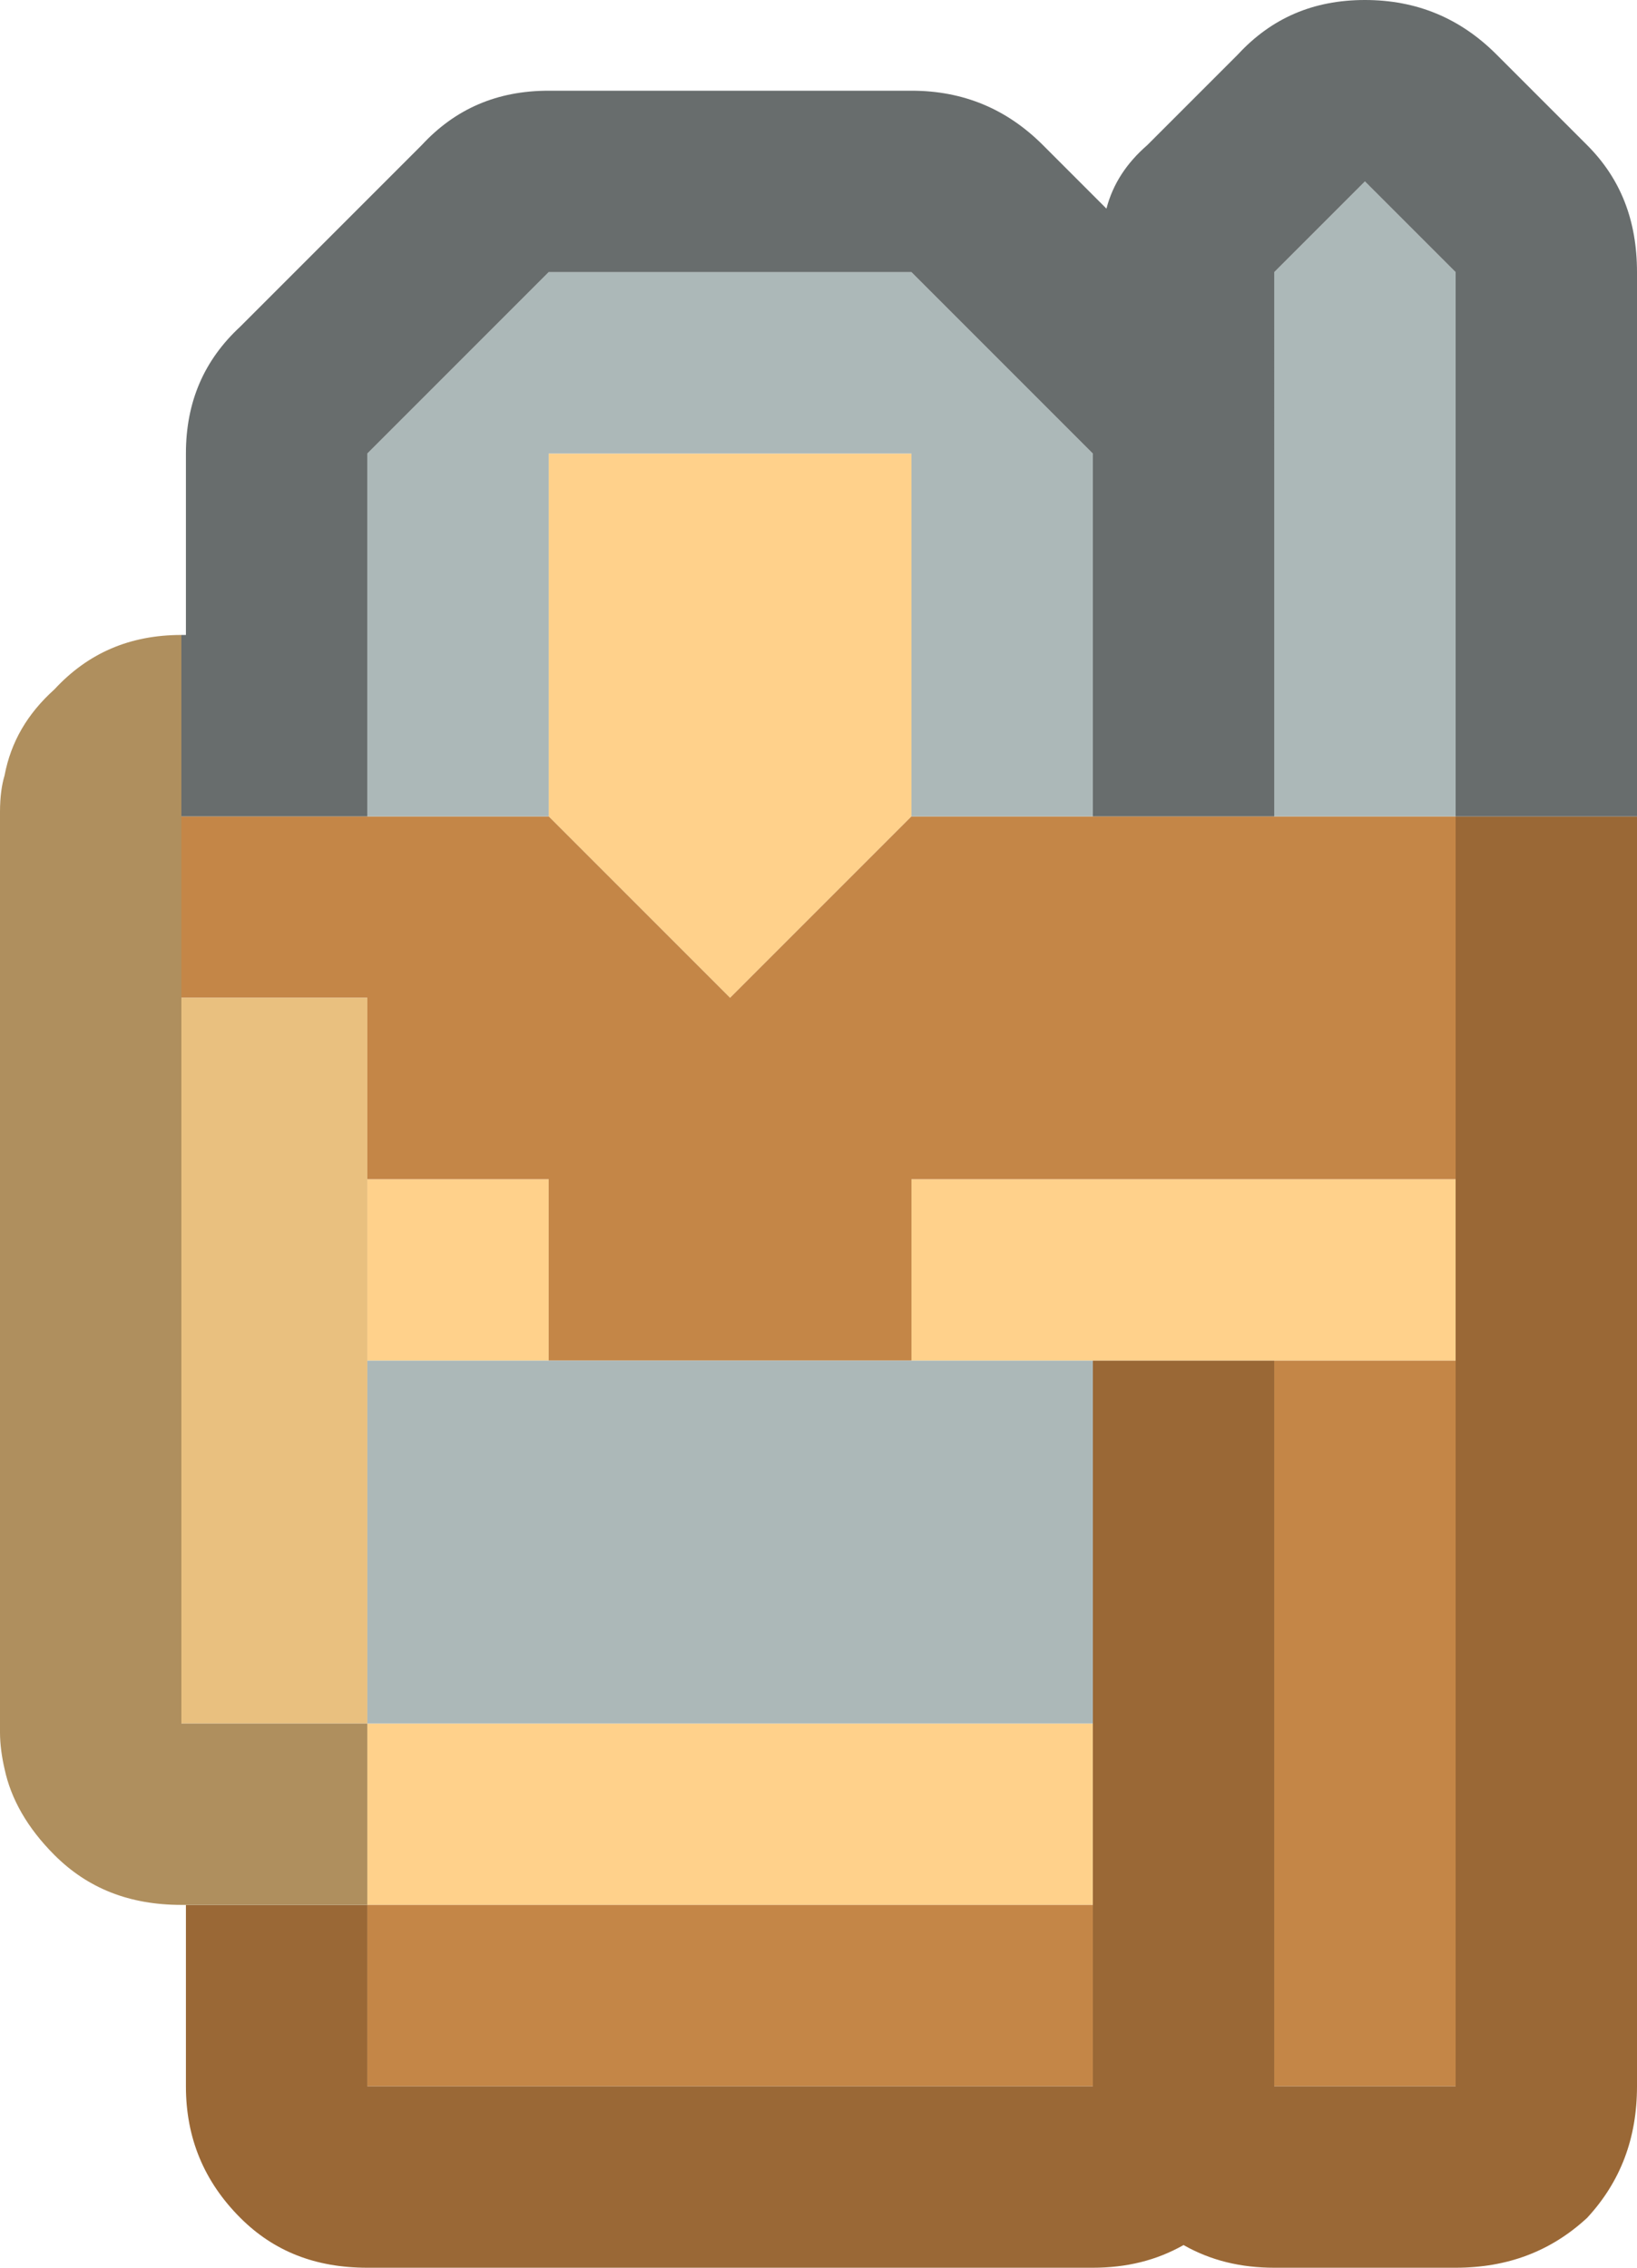 <?xml version="1.0" encoding="UTF-8"?>
<svg id="Calque_2" data-name="Calque 2" xmlns="http://www.w3.org/2000/svg" version="1.1" viewBox="0 0 18.05 25">
  <g id="Calque_1-2" data-name="Calque 1-2">
    <g id="Layer0_99_FILL" data-name="Layer0 99 FILL">
      <path d="M12.05,21v-2H4.05v2h8M10.05,13v2h6v-2h-6M6.05,13h-2v2h2v-2M6.05,5v4l2,2,2-2v-4h-4Z" fill="#ffd18b" stroke-width="0"/>
      <path d="M12.05,23v-2H4.05v2h8M16.05,15h-2v8h2v-8M6.05,9H2v2h2.05v2h2v2h4v-2h6v-4h-6l-2,2-2-2Z" fill="#c48647" stroke-width="0"/>
      <path d="M18.05,9h-2v14h-2v-8h-2v8h-8v-2h-2v2c0,.57.2,1.05.6,1.45.37.37.83.55,1.4.55h8c.37,0,.7-.08,1-.25.3.17.63.25,1,.25h2c.57,0,1.05-.18,1.45-.55.37-.4.55-.88.55-1.45v-14Z" fill="#9a6836" stroke-width="0"/>
      <path d="M6.05,15h-2v4h8v-4h-6M4.05,5v4h2v-4h4v4h2v-4l-2-2h-4l-2,2M15.05,2l-1,1v6h2V3s-1-1-1-1Z" fill="#acb8b8" stroke-width="0"/>
      <path d="M4.05,13v-2h-2.05v8h2.05v-6Z" fill="#e9c07f" stroke-width="0"/>
      <path d="M.05,8.55c-.03.1-.05.23-.05.4v10.15c0,.13.02.27.05.4.07.33.25.65.55.95.37.37.83.55,1.4.55h2.05v-2h-2.05V7c-.57,0-1.03.2-1.4.6-.3.27-.48.58-.55.95Z" fill="#af8f5e" stroke-width="0"/>
      <path d="M11.5,1.6c-.4-.4-.88-.6-1.45-.6h-4c-.57,0-1.03.2-1.4.6l-2,2c-.4.37-.6.83-.6,1.4v2h-.05v2h2.05v-4l2-2h4l2,2v4h2V3l1-1,1,1v6h2V3c0-.57-.18-1.03-.55-1.4l-1-1C16.1.2,15.62,0,15.05,0s-1.03.2-1.4.6l-1,1c-.23.2-.38.43-.45.7,0,0-.7-.7-.7-.7Z" fill="#686d6d" stroke-width="0"/>
    </g>
  </g>
</svg>
